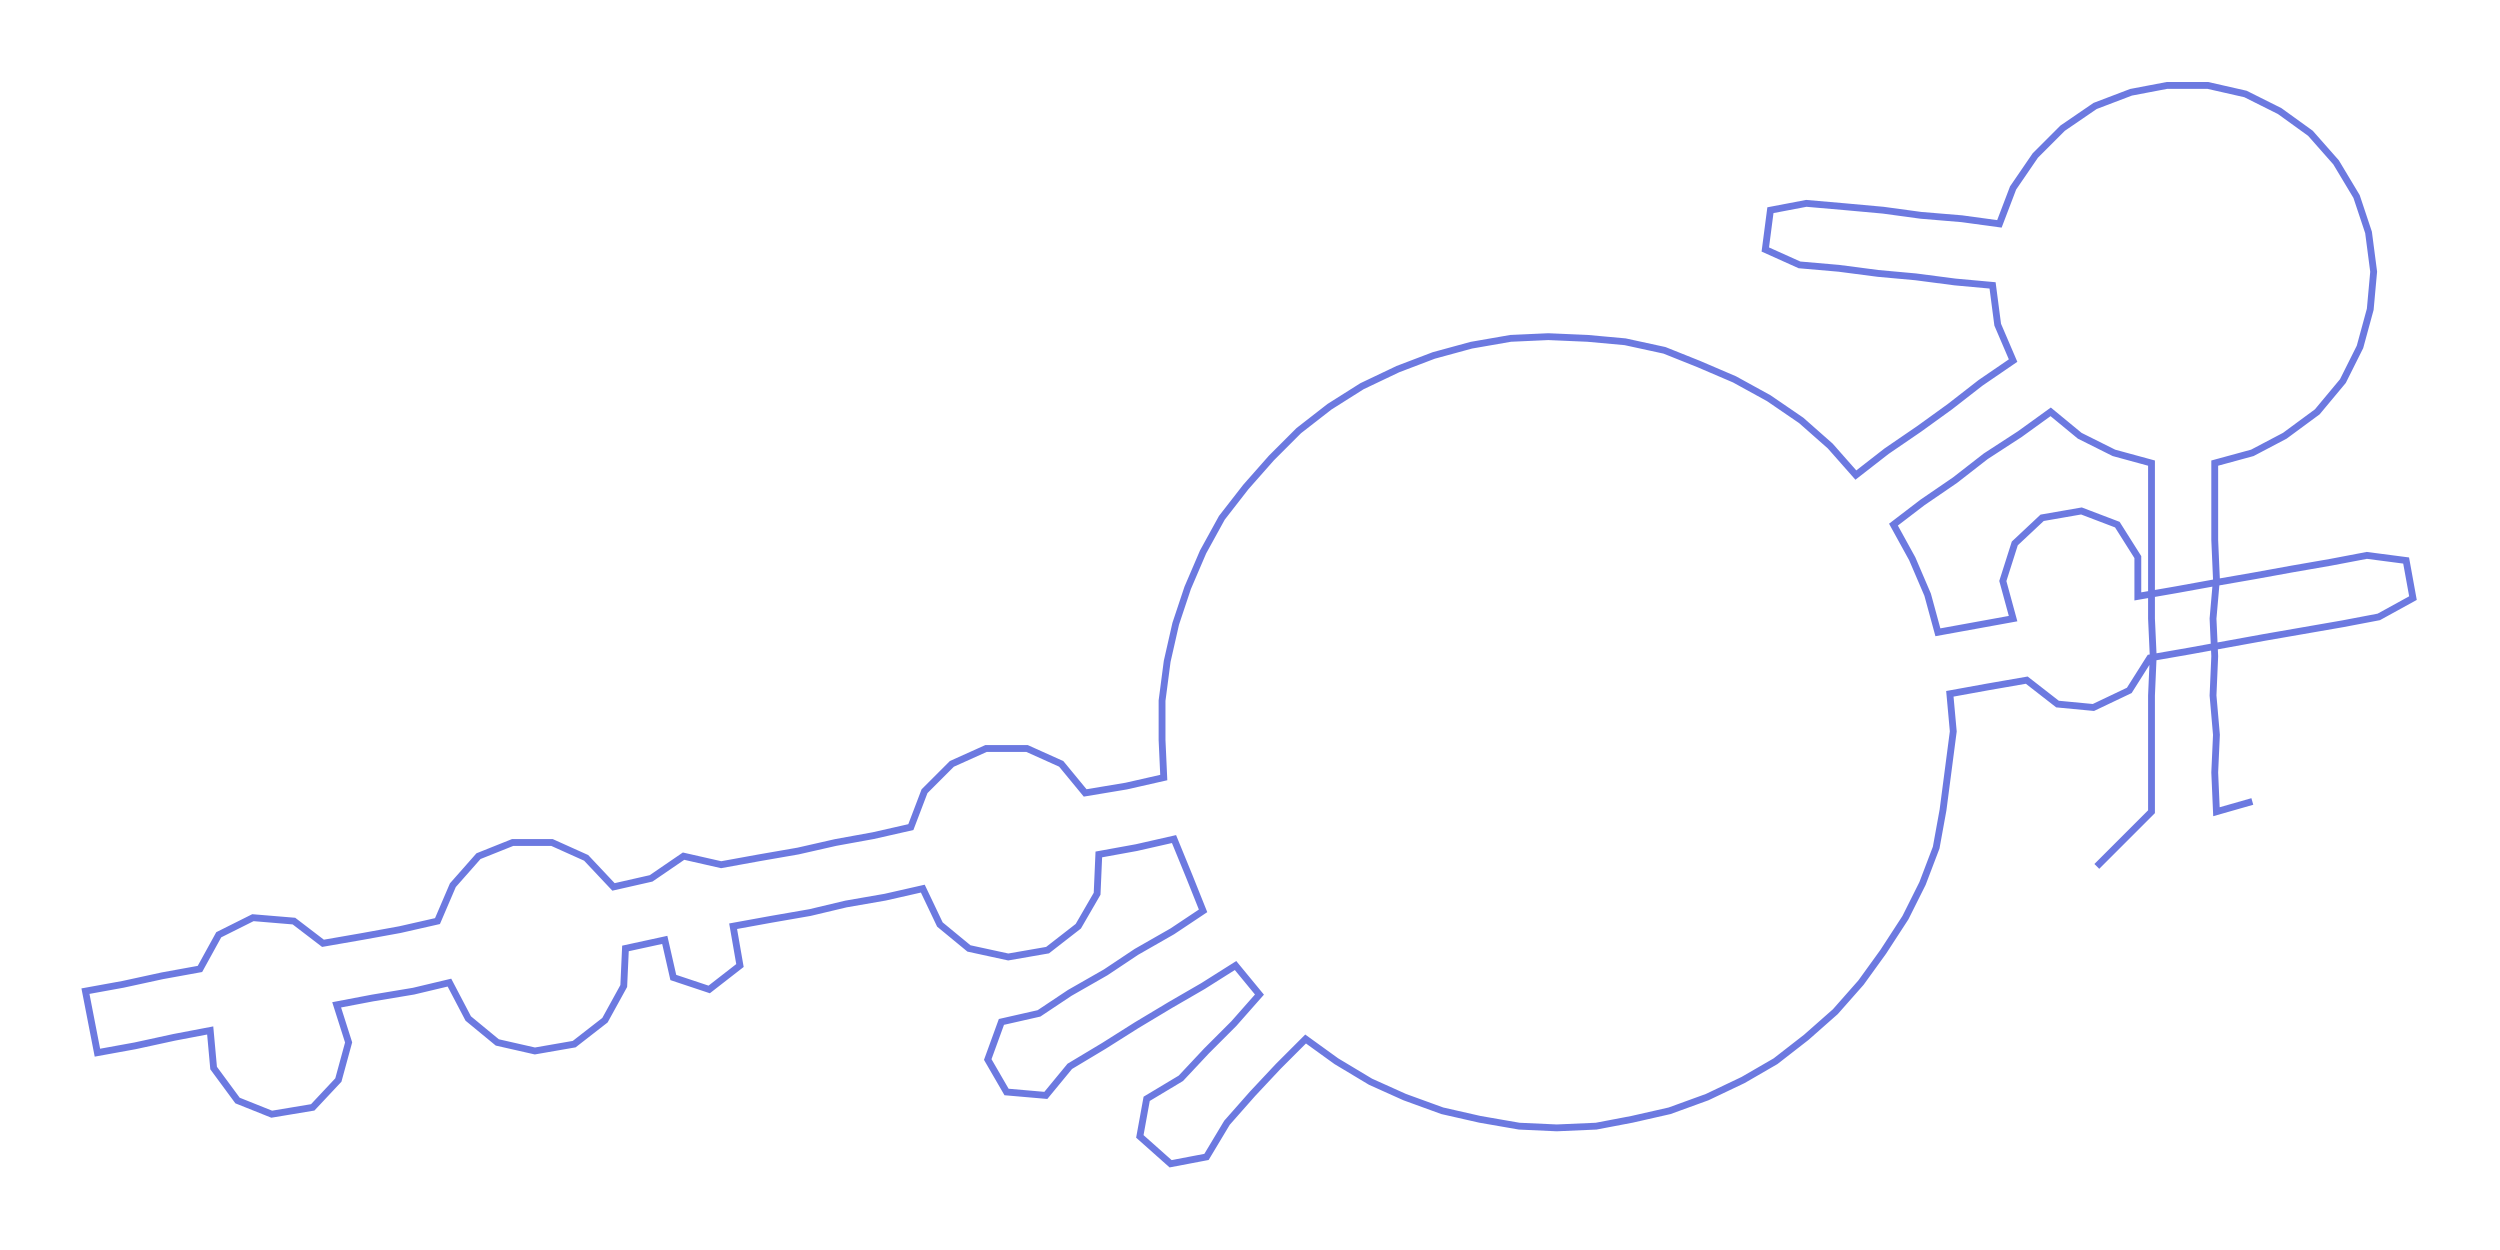 <ns0:svg xmlns:ns0="http://www.w3.org/2000/svg" width="300px" height="149.976px" viewBox="0 0 1462.93 731.35"><ns0:path style="stroke:#6c79e0;stroke-width:4px;fill:none;" d="M1227 507 L1227 507 L1243 491 L1259 475 L1259 452 L1259 430 L1259 407 L1260 384 L1259 362 L1259 339 L1259 316 L1259 294 L1259 271 L1237 265 L1217 255 L1200 241 L1182 254 L1162 267 L1144 281 L1125 294 L1108 307 L1119 327 L1128 348 L1134 370 L1156 366 L1178 362 L1172 340 L1179 318 L1195 303 L1218 299 L1239 307 L1251 326 L1251 349 L1274 345 L1296 341 L1319 337 L1341 333 L1364 329 L1385 325 L1408 328 L1412 350 L1392 361 L1371 365 L1348 369 L1325 373 L1303 377 L1281 381 L1258 385 L1246 404 L1225 414 L1204 412 L1186 398 L1163 402 L1141 406 L1143 428 L1140 451 L1137 474 L1133 496 L1125 517 L1115 537 L1102 557 L1089 575 L1074 592 L1057 607 L1039 621 L1020 632 L999 642 L977 650 L955 655 L934 659 L911 660 L889 659 L866 655 L844 650 L822 642 L802 633 L782 621 L764 608 L748 624 L733 640 L718 657 L706 677 L685 681 L667 665 L671 643 L691 631 L706 615 L722 599 L737 582 L723 565 L704 577 L685 588 L665 600 L646 612 L626 624 L612 641 L589 639 L578 620 L586 598 L608 593 L626 581 L647 569 L665 557 L686 545 L704 533 L696 513 L687 491 L665 496 L643 500 L642 523 L631 542 L613 556 L590 560 L567 555 L550 541 L540 520 L518 525 L495 529 L474 534 L451 538 L429 542 L433 565 L415 579 L394 572 L389 550 L366 555 L365 577 L354 597 L336 611 L313 615 L291 610 L274 596 L263 575 L242 580 L218 584 L197 588 L204 610 L198 632 L183 648 L159 652 L139 644 L125 625 L123 603 L102 607 L79 612 L57 616 L50 580 L72 576 L95 571 L117 567 L128 547 L148 537 L172 539 L189 552 L212 548 L234 544 L256 539 L265 518 L280 501 L300 493 L323 493 L343 502 L359 519 L381 514 L400 501 L422 506 L444 502 L467 498 L489 493 L511 489 L533 484 L541 463 L557 447 L577 438 L601 438 L621 447 L635 464 L659 460 L681 455 L680 433 L680 410 L683 387 L688 365 L695 344 L704 323 L715 303 L729 285 L744 268 L760 252 L778 238 L797 226 L818 216 L839 208 L861 202 L884 198 L906 197 L929 198 L951 200 L974 205 L994 213 L1015 222 L1035 233 L1054 246 L1071 261 L1086 278 L1104 264 L1123 251 L1141 238 L1159 224 L1178 211 L1169 190 L1166 167 L1144 165 L1121 162 L1099 160 L1076 157 L1053 155 L1033 146 L1036 123 L1057 119 L1080 121 L1102 123 L1124 126 L1148 128 L1170 131 L1178 110 L1191 91 L1207 75 L1226 62 L1247 54 L1268 50 L1292 50 L1314 55 L1334 65 L1352 78 L1367 95 L1379 115 L1386 136 L1389 159 L1387 181 L1381 203 L1371 223 L1356 241 L1337 255 L1318 265 L1296 271 L1296 294 L1296 316 L1297 339 L1295 362 L1296 384 L1295 407 L1297 430 L1296 452 L1297 475 L1318 469" /></ns0:svg>